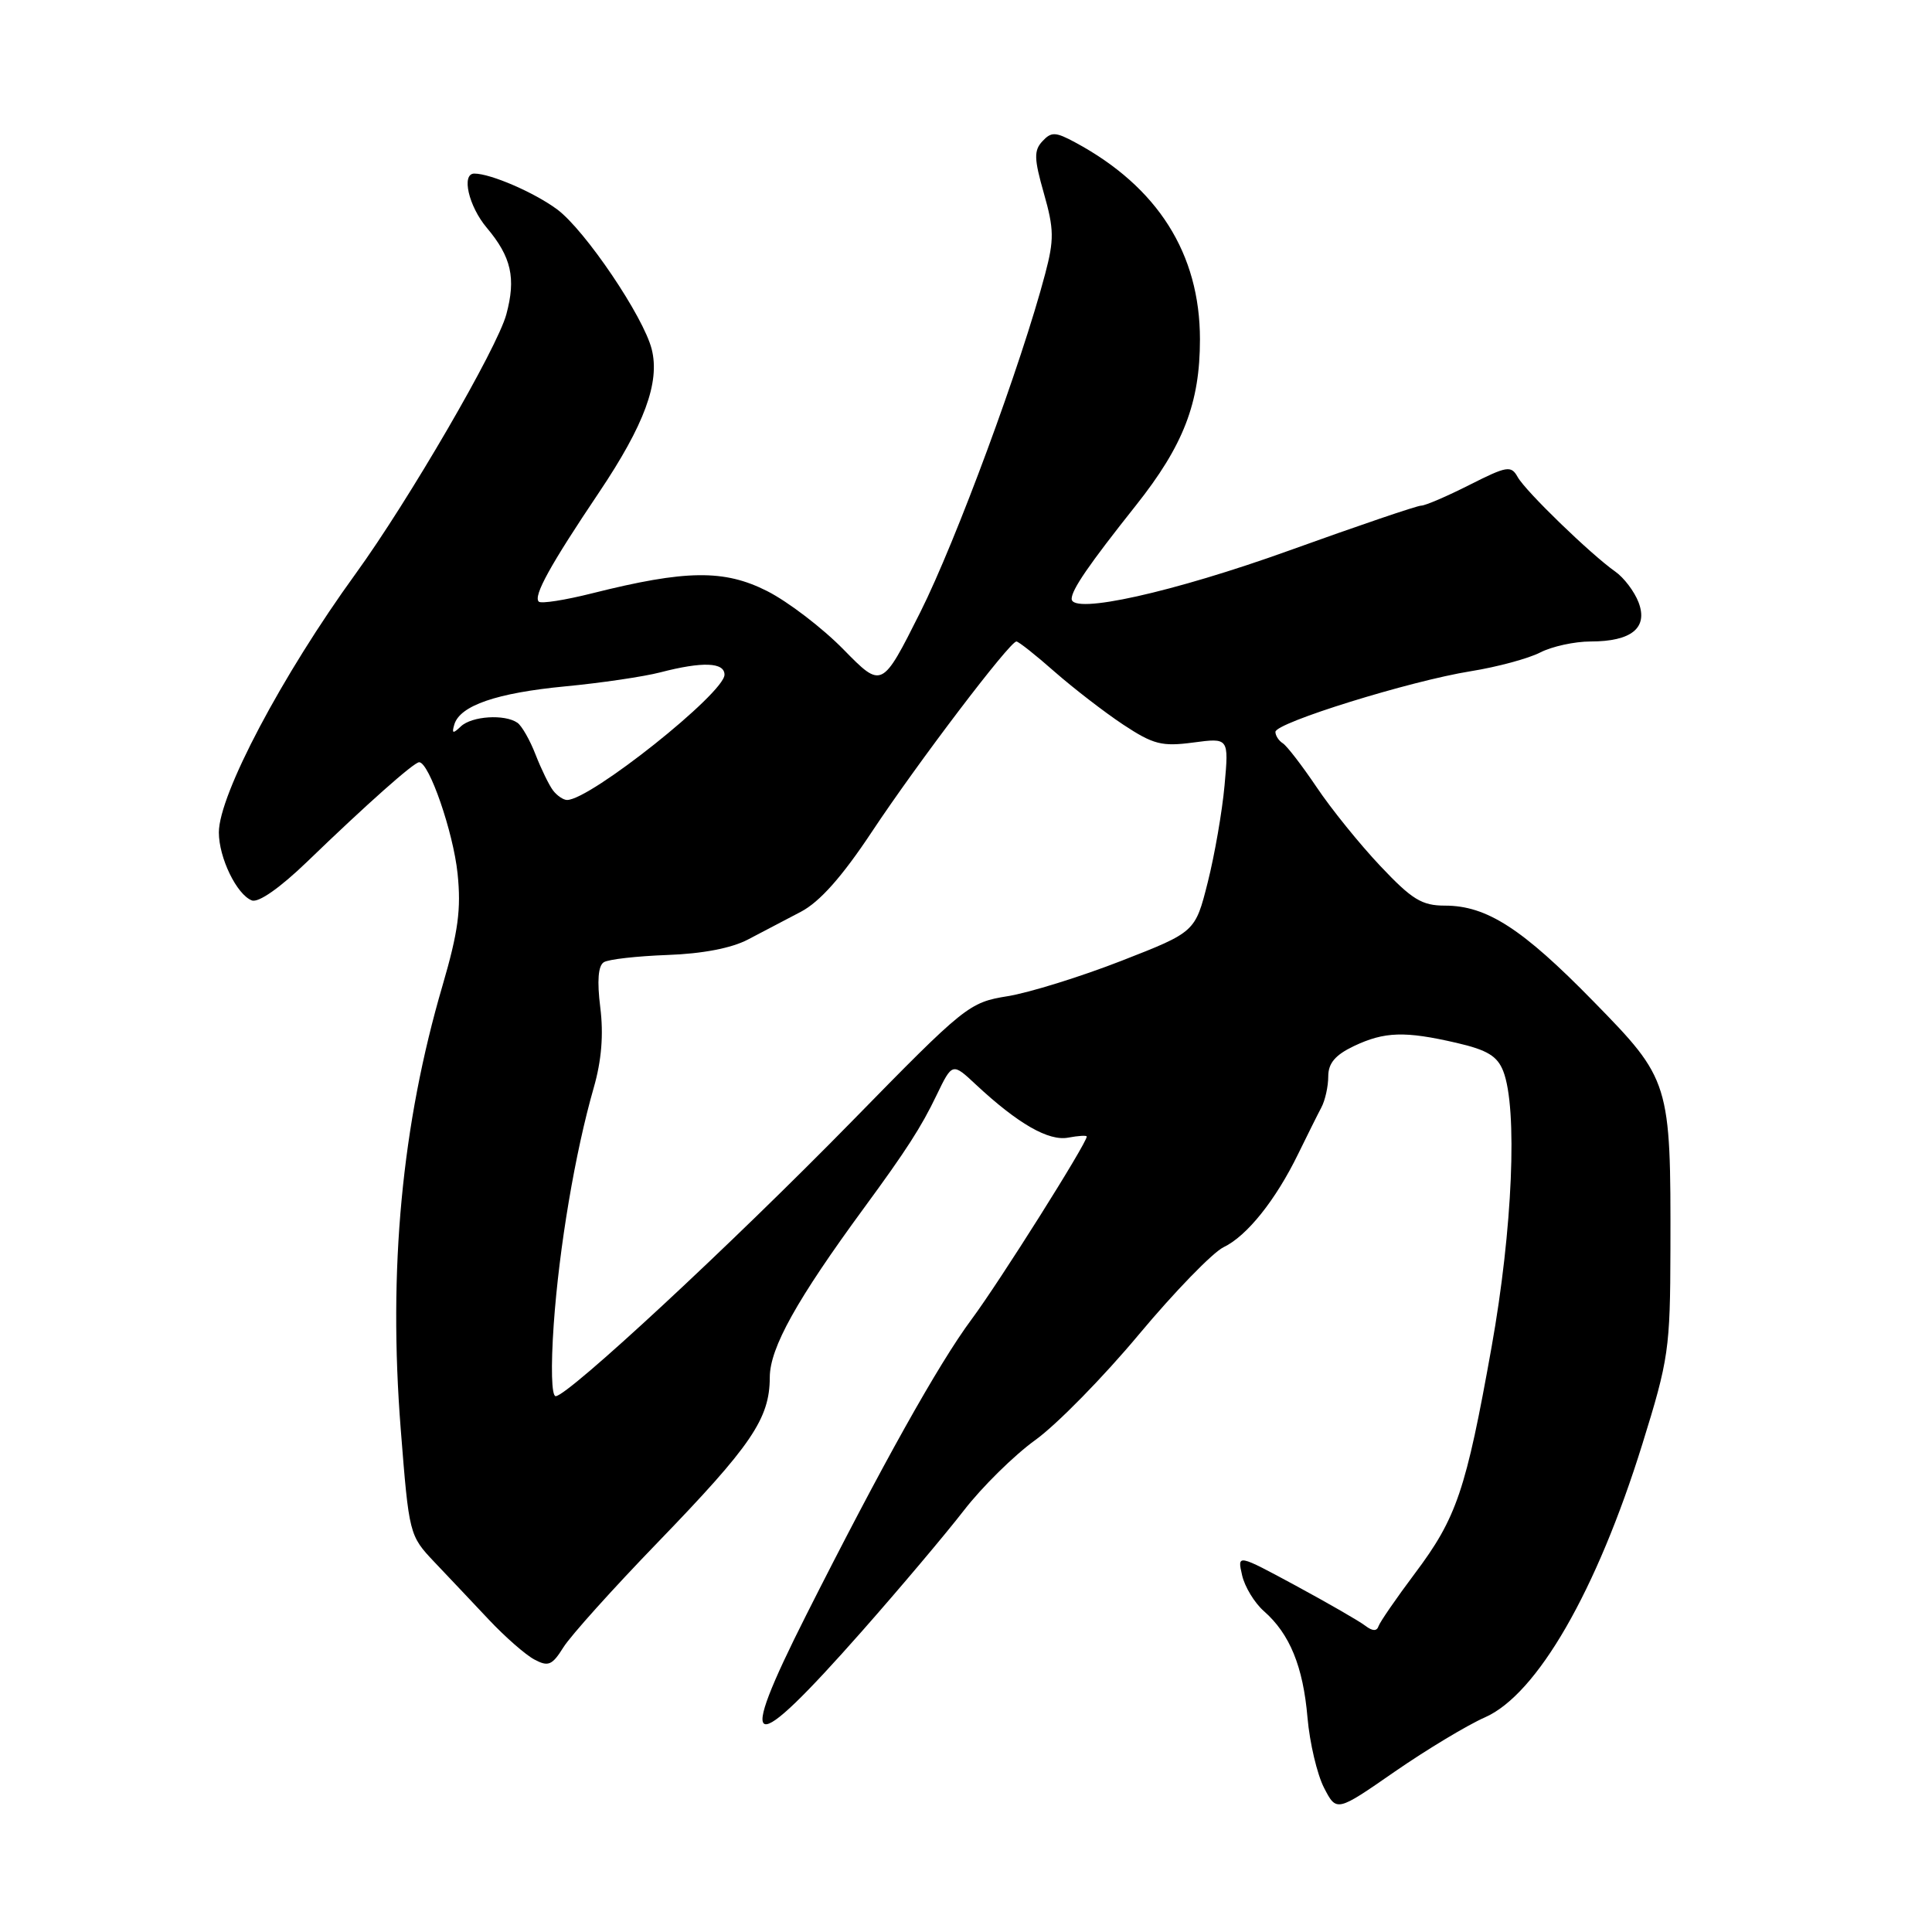 <?xml version="1.0" encoding="UTF-8" standalone="no"?>
<!DOCTYPE svg PUBLIC "-//W3C//DTD SVG 1.1//EN" "http://www.w3.org/Graphics/SVG/1.1/DTD/svg11.dtd" >
<svg xmlns="http://www.w3.org/2000/svg" xmlns:xlink="http://www.w3.org/1999/xlink" version="1.1" viewBox="0 0 256 256">
 <g >
 <path fill="currentColor"
d=" M 196.76 227.56 C 203.66 224.53 211.57 210.81 217.62 191.35 C 221.11 180.11 221.31 178.78 221.34 165.50 C 221.39 143.37 221.29 143.06 211.13 132.68 C 201.70 123.03 196.99 120.00 191.47 120.00 C 188.40 120.00 187.10 119.20 182.90 114.75 C 180.17 111.86 176.37 107.16 174.45 104.29 C 172.52 101.43 170.51 98.82 169.98 98.49 C 169.44 98.15 169.00 97.47 169.00 96.98 C 169.00 95.77 186.84 90.23 194.88 88.94 C 198.38 88.38 202.52 87.26 204.08 86.46 C 205.63 85.66 208.64 85.00 210.76 85.00 C 216.19 85.00 218.40 83.19 217.12 79.82 C 216.57 78.38 215.18 76.54 214.02 75.73 C 210.78 73.45 202.16 65.11 201.10 63.21 C 200.23 61.65 199.69 61.74 194.72 64.25 C 191.74 65.76 188.85 67.00 188.31 67.00 C 187.77 67.00 179.92 69.67 170.87 72.93 C 155.46 78.48 142.00 81.47 142.00 79.35 C 142.00 78.14 144.28 74.82 150.49 67.00 C 156.83 59.02 159.00 53.39 159.00 44.97 C 159.00 33.61 153.40 24.76 142.49 18.88 C 139.86 17.46 139.31 17.44 138.13 18.71 C 136.98 19.94 137.01 21.02 138.32 25.62 C 139.67 30.36 139.69 31.75 138.49 36.29 C 135.35 48.21 126.69 71.65 121.95 81.11 C 116.86 91.25 116.86 91.25 111.78 86.07 C 108.99 83.22 104.43 79.73 101.65 78.32 C 95.96 75.44 90.88 75.50 78.49 78.61 C 74.88 79.52 71.69 80.02 71.39 79.72 C 70.64 78.98 72.90 74.88 79.38 65.24 C 85.38 56.30 87.46 50.67 86.36 46.29 C 85.28 41.96 77.52 30.49 73.83 27.75 C 70.81 25.51 65.01 23.00 62.85 23.00 C 61.10 23.00 62.09 27.32 64.50 30.18 C 67.76 34.05 68.39 36.85 67.09 41.66 C 65.88 46.14 54.16 66.31 47.14 76.00 C 37.39 89.44 29.00 105.30 29.00 110.30 C 29.00 113.66 31.37 118.54 33.37 119.31 C 34.25 119.65 37.11 117.64 40.70 114.18 C 48.61 106.54 54.85 101.00 55.54 101.00 C 56.86 101.00 60.06 110.26 60.63 115.74 C 61.12 120.47 60.72 123.45 58.64 130.58 C 53.24 149.00 51.43 168.18 53.10 189.38 C 54.20 203.33 54.23 203.46 57.55 206.97 C 59.40 208.91 62.65 212.36 64.79 214.63 C 66.93 216.90 69.63 219.27 70.80 219.89 C 72.65 220.88 73.16 220.67 74.66 218.27 C 75.61 216.75 81.22 210.51 87.11 204.42 C 99.60 191.50 101.99 187.98 102.00 182.50 C 102.01 178.60 105.58 172.20 114.53 160.00 C 120.09 152.42 122.08 149.33 124.09 145.14 C 126.19 140.79 126.19 140.79 129.34 143.74 C 134.88 148.90 138.95 151.24 141.55 150.74 C 142.90 150.49 144.00 150.42 144.00 150.60 C 144.00 151.49 132.42 169.87 128.73 174.83 C 124.36 180.71 116.81 194.22 106.83 214.00 C 97.42 232.66 99.18 233.17 114.21 216.15 C 119.24 210.45 125.31 203.25 127.71 200.15 C 130.11 197.04 134.38 192.83 137.20 190.80 C 140.03 188.76 146.20 182.47 150.92 176.81 C 155.65 171.15 160.69 165.96 162.13 165.26 C 165.23 163.78 169.04 159.01 172.02 152.89 C 173.20 150.48 174.57 147.72 175.08 146.76 C 175.59 145.81 176.00 143.95 176.00 142.63 C 176.00 140.88 176.93 139.79 179.40 138.61 C 183.46 136.69 186.14 136.60 193.02 138.19 C 197.08 139.13 198.41 139.94 199.19 141.94 C 201.11 146.89 200.43 162.92 197.64 178.50 C 194.25 197.48 193.01 201.12 187.50 208.46 C 185.04 211.74 182.87 214.89 182.67 215.46 C 182.44 216.17 181.87 216.15 180.91 215.42 C 180.14 214.82 176.00 212.44 171.72 210.12 C 163.94 205.92 163.94 205.92 164.58 208.71 C 164.92 210.24 166.23 212.40 167.49 213.50 C 170.90 216.50 172.67 220.82 173.25 227.59 C 173.54 230.94 174.53 235.12 175.44 236.89 C 177.10 240.10 177.10 240.10 184.80 234.76 C 189.04 231.83 194.42 228.59 196.76 227.56 Z  M 73.37 175.51 C 74.09 165.26 76.21 152.71 78.67 144.14 C 79.71 140.53 79.99 137.07 79.54 133.49 C 79.10 129.98 79.26 127.96 80.01 127.50 C 80.62 127.11 84.41 126.69 88.43 126.54 C 93.07 126.38 96.95 125.63 99.11 124.49 C 100.98 123.51 104.13 121.85 106.13 120.81 C 108.62 119.50 111.57 116.19 115.54 110.20 C 121.61 101.05 133.80 85.00 134.68 85.00 C 134.96 85.00 137.24 86.80 139.73 89.00 C 142.23 91.19 146.32 94.35 148.82 96.01 C 152.82 98.65 153.95 98.94 158.10 98.39 C 162.83 97.76 162.83 97.76 162.26 104.06 C 161.95 107.52 160.94 113.31 160.03 116.92 C 158.37 123.50 158.37 123.50 148.58 127.32 C 143.19 129.42 136.41 131.53 133.52 132.00 C 128.40 132.83 127.90 133.23 112.89 148.57 C 96.91 164.89 75.24 185.00 73.63 185.00 C 73.08 185.00 72.98 181.15 73.37 175.51 Z  M 73.29 104.75 C 72.76 104.06 71.72 101.92 70.97 100.00 C 70.23 98.08 69.14 96.17 68.56 95.77 C 66.88 94.60 62.52 94.88 61.07 96.25 C 60.01 97.26 59.84 97.21 60.20 96.00 C 60.95 93.49 65.81 91.82 74.87 90.95 C 79.62 90.50 85.30 89.66 87.50 89.09 C 93.08 87.64 96.00 87.75 96.00 89.40 C 96.00 91.84 78.21 106.00 75.14 106.00 C 74.65 106.00 73.82 105.44 73.29 104.75 Z "/>
</g>
</svg>